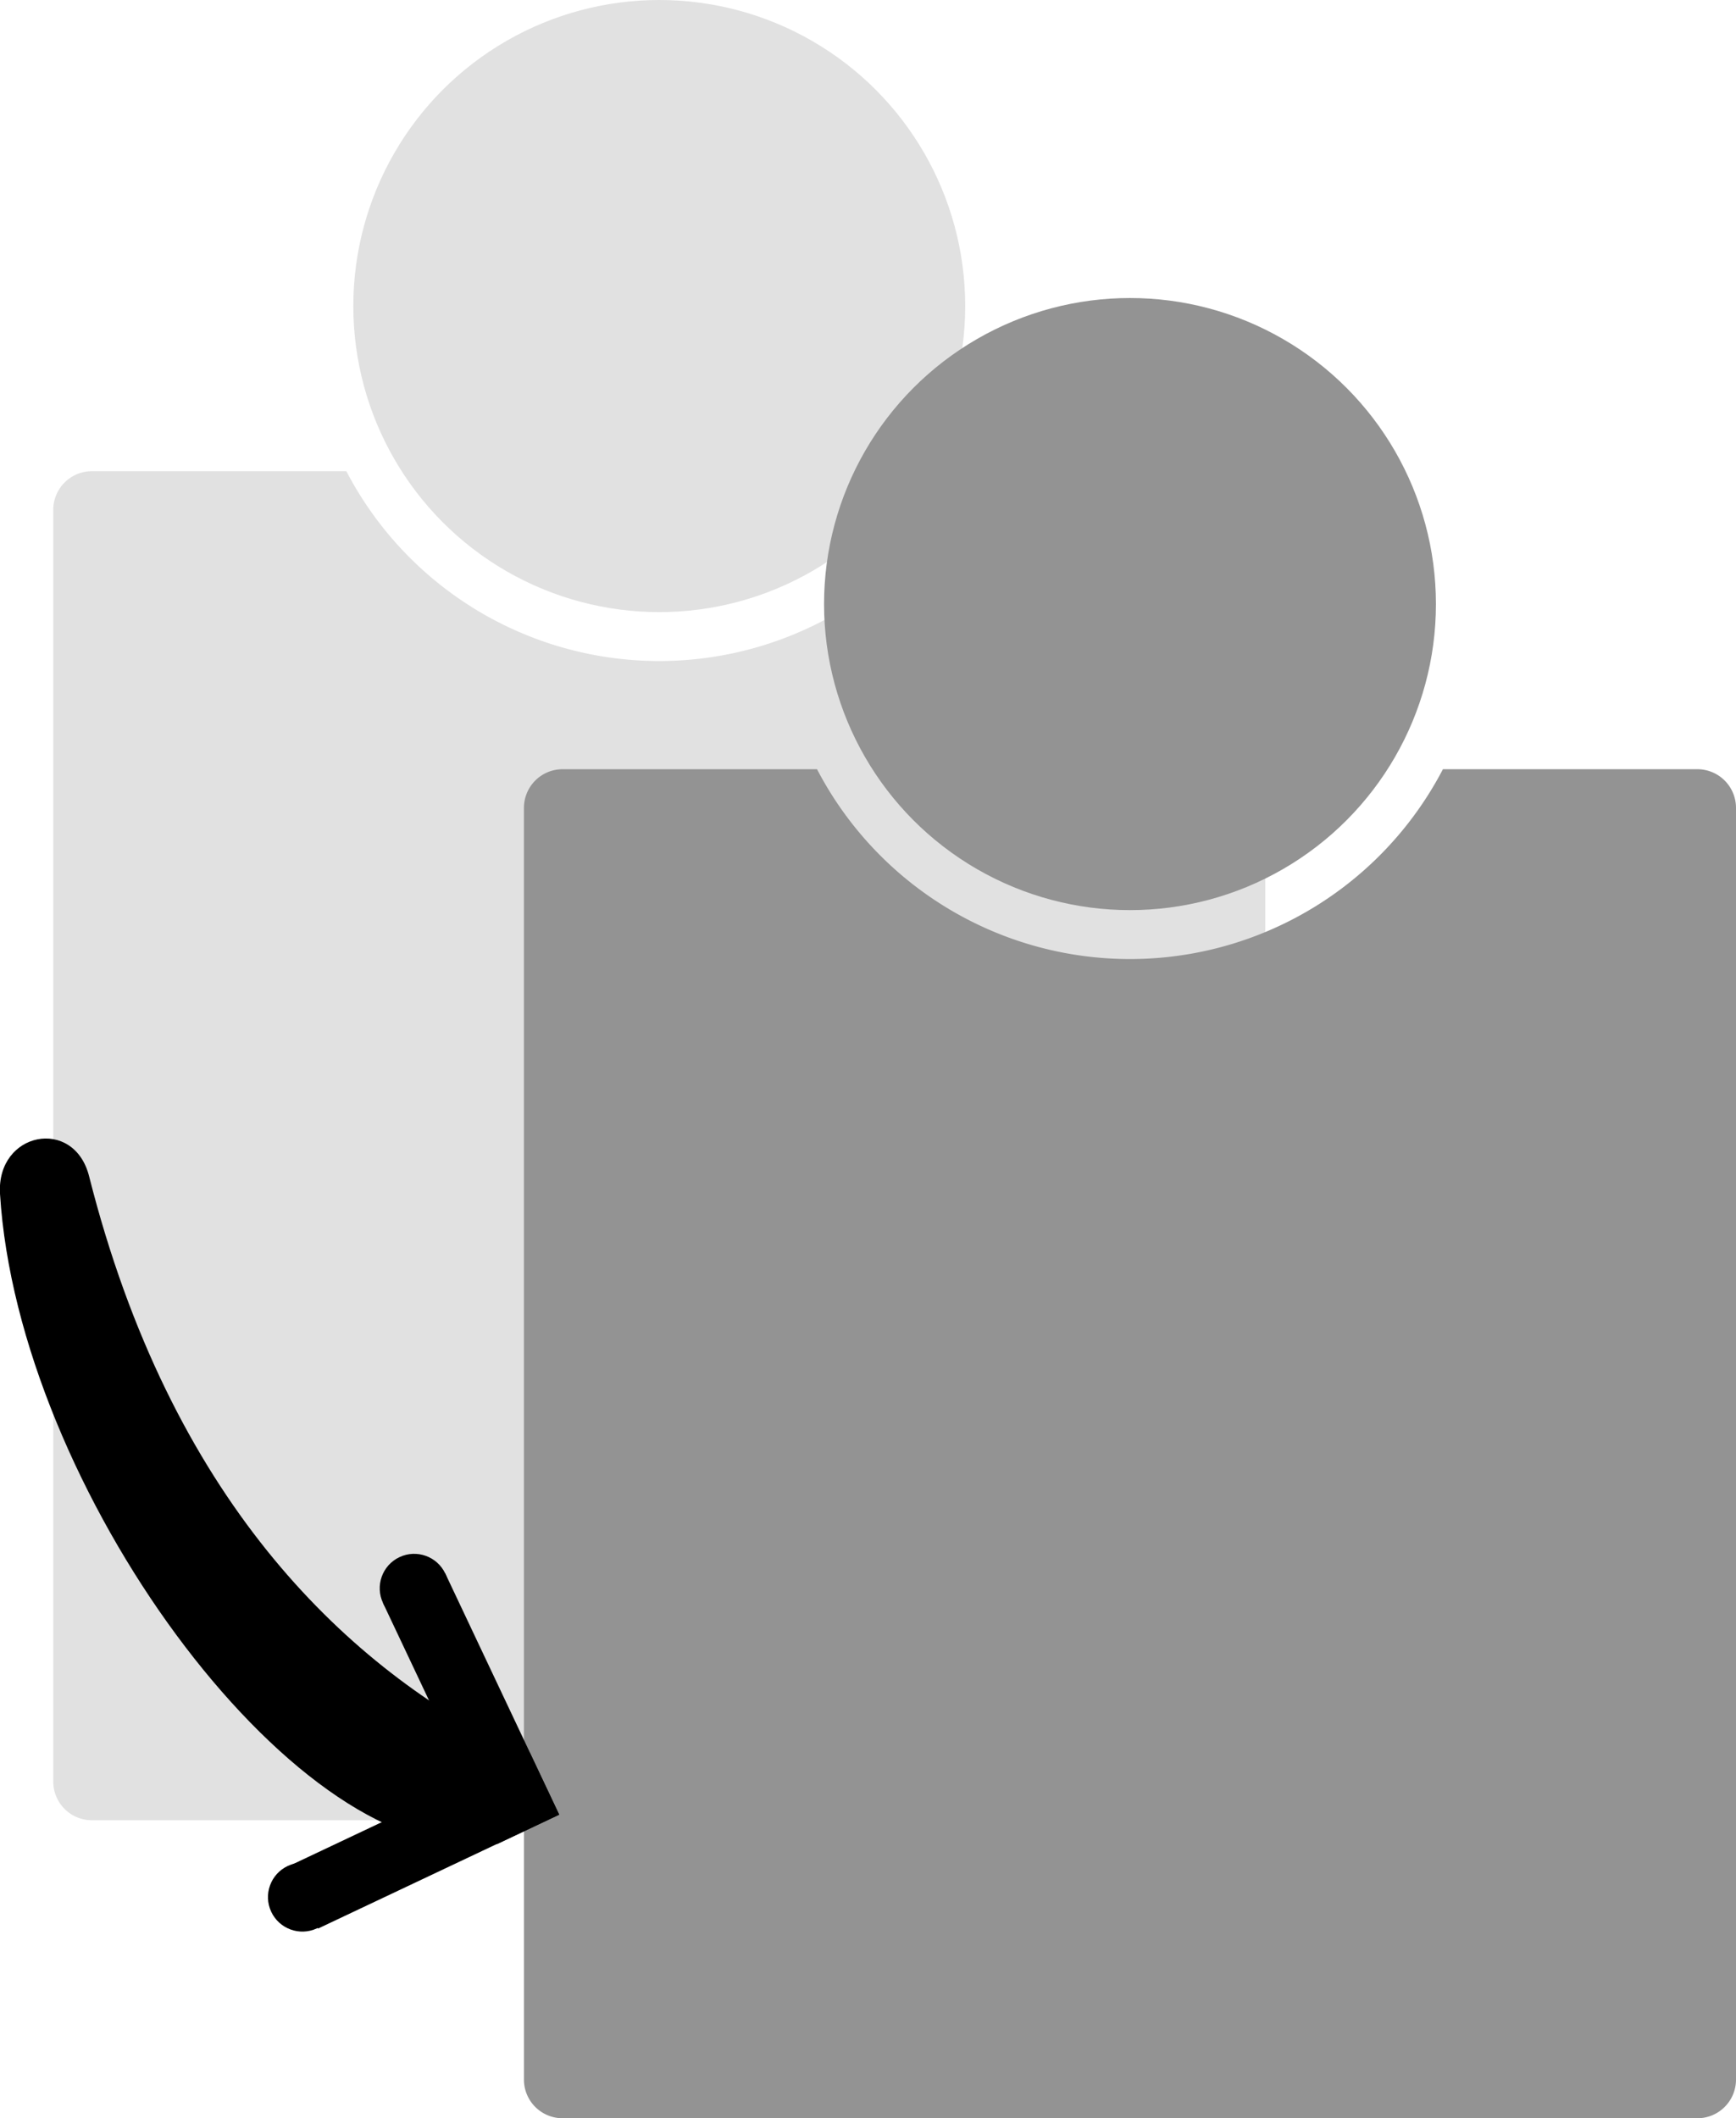 <svg xmlns="http://www.w3.org/2000/svg" viewBox="0 0 345.85 421.85"><defs><style>.cls-1{opacity:0.28;}.cls-2{fill:#939393;}</style></defs><title>kopiuj do roli</title><g id="Warstwa_2" data-name="Warstwa 2"><g id="Warstwa_2_kopia" data-name="Warstwa 2 kopia" class="cls-1"><path class="cls-2" d="M244.39,93.84H193.69A70.31,70.31,0,0,1,69,93.84H18.29a7.7,7.7,0,0,0-7.68,7.68v253.3a7.7,7.7,0,0,0,7.68,7.68H244.39a7.7,7.7,0,0,0,7.68-7.68V101.52A7.7,7.7,0,0,0,244.39,93.84Z"/><circle class="cls-2" cx="131.34" cy="60.95" r="60.95"/></g><g id="Warstwa_2-2" data-name="Warstwa 2"><path class="cls-2" d="M338.17,153.19H287.46a70.31,70.31,0,0,1-124.69,0H112.06a7.7,7.7,0,0,0-7.68,7.68v253.3a7.7,7.7,0,0,0,7.68,7.68H338.17a7.7,7.7,0,0,0,7.68-7.68V160.87A7.7,7.7,0,0,0,338.17,153.19Z"/><circle class="cls-2" cx="225.12" cy="120.3" r="60.95"/></g><g id="arrow"><g id="Warstwa_4" data-name="Warstwa 4"><path d="M0,237.76c3.62,58.54,58.2,132.51,95.52,129.43,15-4.36,14.74-14.66,5.07-19.62C68.37,331.05,34,298.44,17.75,234.25,14.74,222.34-.74,225.39,0,237.76Z"/></g></g><g id="Warstwa_7" data-name="Warstwa 7"><rect x="86.98" y="313.78" width="13.73" height="53.12" transform="translate(-136.43 72.73) rotate(-25.3)"/></g><g id="Warstwa_8" data-name="Warstwa 8"><circle cx="82.49" cy="316.32" r="6.86" transform="translate(-127.25 65.58) rotate(-25.3)"/></g><g id="Warstwa_7_kopia" data-name="Warstwa 7 kopia"><rect x="77.58" y="339.99" width="13.73" height="53.12" transform="translate(-210.87 599.51) rotate(-115.3)"/></g><g id="Warstwa_8_kopia" data-name="Warstwa 8 kopia"><circle cx="60.25" cy="377.81" r="6.86" transform="translate(-153.92 60.79) rotate(-24.98)"/></g></g></svg>